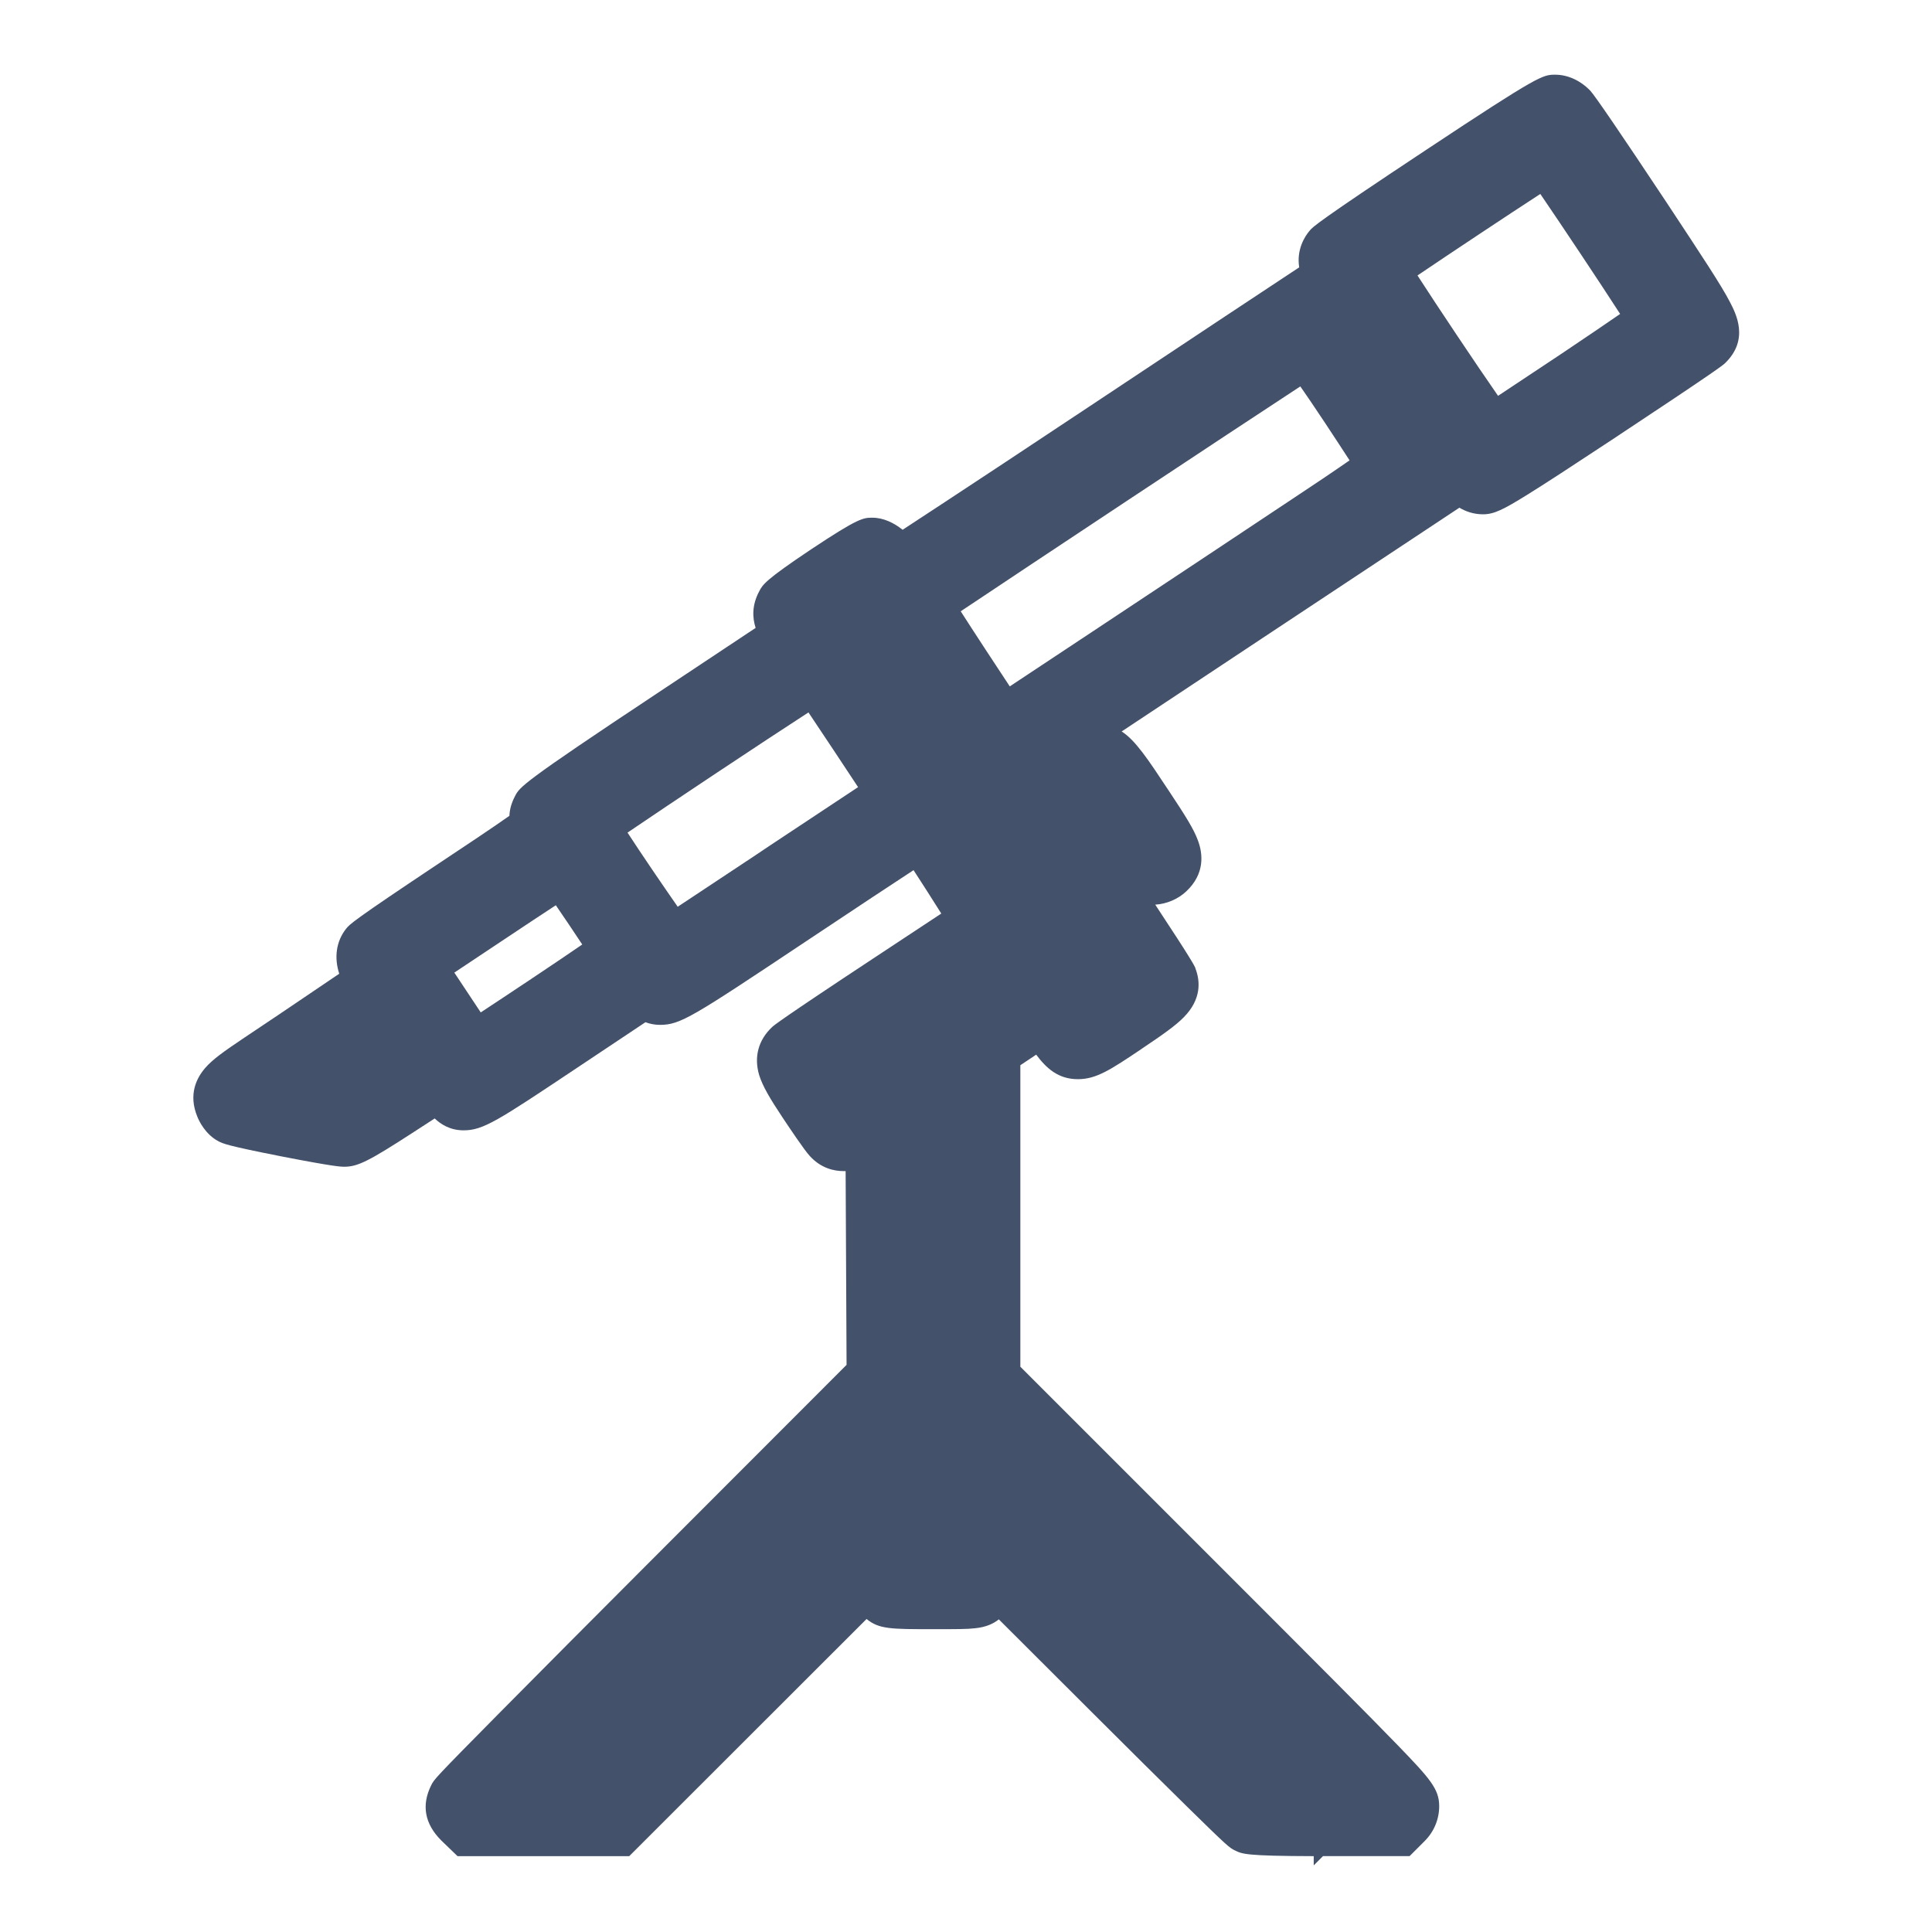 <?xml version="1.0" encoding="utf-8"?>
<!-- Generator: Adobe Illustrator 21.1.0, SVG Export Plug-In . SVG Version: 6.00 Build 0)  -->
<svg version="1.1" id="Layer_1" xmlns="http://www.w3.org/2000/svg" xmlns:xlink="http://www.w3.org/1999/xlink" x="0px" y="0px"
	 viewBox="0 0 1024 1024" style="enable-background:new 0 0 1024 1024;" xml:space="preserve">
<style type="text/css">
	.st0{fill:#43516A;}
	.st1{display:none;}
</style>
<path class="st0" d="M696.3,983.8c-36-0.1-37.9-1.1-41.9-3.1c-2.8-1.4-3.4-1.7-25.9-23.8c-13.4-13.2-30.7-30.3-48.7-48.3l-50.4-50.3
	c-2.9,2.3-6.7,4.1-12.5,4.7c-4.1,0.5-9.8,0.5-22.3,0.5c-22.5,0-28.7,0-35.3-5.4L333.5,983.8h-91l-8.6-8.3
	c-8.9-8.9-10.6-18.8-5.3-29.4c1.6-3.1,1.8-3.5,36.4-38.5c21.3-21.5,49.1-49.5,78.4-78.8l105.3-105.4l-0.5-102.7c-0.4,0-0.8,0-1.2,0
	c-4.8,0-11.8-1.4-17.8-8c-2.9-3.1-11.1-15.4-14.5-20.5c-6.5-9.8-10.4-16.3-12.3-22.3c-2.9-9.6-0.5-18.7,6.9-25.6
	c1-0.9,4-3.6,53.4-36.2c15.6-10.3,27.8-18.4,36.2-23.9c-4.5-7.1-10.1-16-14.7-23c-10.7,7-29.2,19.2-56.5,37.4l-1.2,0.8
	c-59.6,39.7-65.9,43.8-76.7,43.8c-3,0-5.5-0.6-7.7-1.4l-36.3,24.2c-42.1,28.1-49.7,33.1-60.1,33.1c-7.3,0-12.3-3.4-15.3-6.3
	l-11.1,7.2c-23.9,15.5-29.7,18.4-36.9,18.4c-1.5,0-5.1,0-33.3-5.5c-29-5.7-31-6.8-33.3-8c-6.9-3.6-10.3-10.7-11.2-13
	c-4.9-11.9-0.4-20.6,4.2-25.9c3.9-4.5,9.8-8.7,20.7-16c9.1-6,27.1-18.2,40.4-27.2l9.9-6.7c-2.8-8.6-1.6-17.2,3.6-23.8
	c1.8-2.3,3.1-4,50.9-35.8c10.1-6.7,26.8-17.8,35.7-24.1c0.1-3.2,1-6.7,3-10.5c2.5-4.8,3.5-6.8,73.9-53.5l53.6-35.6
	c-1.7-5.3-2.1-11.9,1.9-19.4c1.8-3.5,3.2-6,27.6-22.3c25.1-16.7,27.6-16.7,32.4-16.7c5.9,0,11.5,2.8,16,6.4
	c11.2-7.3,30-19.7,54.1-35.6l45.4-30.1c26.7-17.7,53.8-35.7,71.4-47.4l39.3-26c-1.5-9.5,3-16.5,5.6-19.5c1.6-1.9,3.6-4.3,61.6-42.7
	c60.2-39.9,61.9-39.9,68.5-39.9c6.7,0,13.4,3.1,18.6,8.5c2.5,2.7,16.1,22.6,40.4,59.2c19.4,29.4,29,43.9,33.6,52.8
	c3.1,6,10.5,19.9-2.7,32.5c-1.1,1-3.3,3.1-60,40.6c-21.8,14.4-35.5,23.3-44.5,28.9c-12.9,8-17.8,10.5-23.7,10.5
	c-5.1,0-9.3-1.6-12.5-3.5l-105.1,69.6c-28.9,19.2-54.3,36-73.9,49c7.3,4.7,13.8,14.5,24.9,31.3c8.9,13.4,13.3,20.4,15.5,26.4
	c2.7,7.2,3.8,17.7-6.2,27.1c-4.4,4.1-10.3,6.6-16.4,7c19.8,30,20.8,32.4,21.3,33.7l0,0.1c2.5,6.5,3.4,16.2-6.2,25.9
	c-4.3,4.4-11.1,9.2-22,16.5l-0.4,0.3c-16.4,11-23.9,16-33.7,16c-10.5,0-16.8-5.9-22.1-13l-8.4,5.6v159.8l106,106
	c53.1,53.1,79.2,79.3,94.1,94.7c17,17.6,21.9,23.1,21.9,32.2c0,7-2.8,13.7-7.9,18.7l-7.8,7.8c0,0-45.5,0-45.9,0l-4.9,4.9
	L696.3,983.8z M241.8,517c5.6,8.5,10.9,16.5,13,19.6c6.6-4.3,15.4-10.2,25.8-17.1l1.5-1c11.1-7.4,20.1-13.5,26.5-17.9
	c-4.3-6.5-9.6-14.4-14-20.8c-6.7,4.4-16,10.5-27.5,18.2l-26.3,17.5L241.8,517z M332.6,441.3c7.4,11.4,18.8,28.1,26.6,39.3
	c9.5-6.3,23.7-15.7,41.2-27.3l7.6-5.1l46.8-31l-12.9-19.5c-5.4-8.1-9.9-14.9-13.4-20.1C405,392.8,355.7,425.6,332.6,441.3z
	 M509.2,324c3.2,5,7.6,11.8,13.1,20.2l12.9,19.6l47.4-31.4c32-21.2,80.4-53.3,103.8-68.9l14.7-9.8c5.5-3.7,10.3-7,14.2-9.7
	c-3.4-5.3-7.9-12.1-13.3-20.3c-5.7-8.6-9.8-14.6-12.8-18.9C652.5,228.8,545.4,299.8,509.2,324z M751.3,146
	c10.9,16.9,31.1,47.1,42.7,63.8c7.8-5.2,18.9-12.5,33-21.9c13.6-9.1,24.3-16.4,31.7-21.5c-10.9-16.9-30.9-46.9-42.3-63.6
	C799,114.1,768.3,134.5,751.3,146z"/>
<path class="st1" d="M278,909.5c-3.2-3.2-3.6-5.1-1.9-8.5c0.6-1.2,44.8-46,98.2-99.4l97.1-97.2l-0.5-119.5l-6.4,4.1
	c-7.3,4.6-11.1,5.1-14.2,1.8c-1.2-1.3-6.3-8.6-11.4-16.3c-10.2-15.4-11.3-18.9-7-22.9c1.3-1.2,21.5-14.8,45-30.3
	c23.5-15.5,43.1-28.5,43.6-29c0.6-0.6-24.9-40.6-28.5-44.7c-0.7-0.7-4.1,1.5-62.5,40.3c-59.2,39.4-58.9,39.2-64.4,34.8l-2.7-2.2
	l-40.1,26.7c-43.9,29.2-44.2,29.4-49.2,23.8c-1.5-1.6-3.3-4-4.2-5.3l-1.5-2.3l-21.2,13.8c-15.6,10.1-22,13.8-24.3,13.8
	c-4.1,0-49.2-8.9-51.6-10.1c-1-0.5-2.4-2.3-3-3.9c-2.2-5.4-0.4-7.5,16.4-18.7c8.6-5.7,24.6-16.5,35.7-24l20.1-13.6l-3.1-4.4
	c-3.2-4.7-3.9-9.2-1.8-12c0.7-0.9,19.3-13.6,41.3-28.2c32.6-21.7,39.9-26.9,39.3-28.3c-1.6-3.8-1.6-5.2-0.3-7.7
	c0.9-1.6,22.9-16.9,60.1-41.6l58.7-39l-3-4.6c-3.2-4.9-3.7-7.1-2-10.3c1.4-2.6,37.1-26.3,39.6-26.3c2.4,0,7.2,4,9.1,7.5
	c0.8,1.5,1.8,2.6,2.2,2.6s26.8-17.2,58.6-38.3c31.8-21.1,78-51.7,102.8-68.2l45-29.8l-2-3.3c-2.5-4.1-2.6-7-0.3-9.8
	c1-1.2,23.9-16.8,51-34.7c34.3-22.7,50-32.6,52-32.6c1.7,0,3.8,1.1,5.4,2.8c1.5,1.5,16.7,24.1,34,50.1
	c33.2,50.2,33.9,51.5,29.4,55.9c-1.1,1.1-23.9,16.4-50.7,34.1c-36.8,24.3-49.4,32.2-51.8,32.2c-2.2,0-4-1-6.3-3.5l-3.2-3.5
	l-102.2,67.7c-56.2,37.3-102.6,68.1-103,68.4c-0.5,0.5,17.6,29.2,21.1,33.5c0.5,0.5,14.7-8.9,14.7-9.7c0-0.4-2.1-3.9-4.6-7.8
	c-2.5-3.9-4.6-7.9-4.6-9c0-2.8,5.5-7.9,8.5-7.9c4,0,6.7,3.2,20.4,23.9c13.9,20.9,14.9,23.7,10.4,27.8c-2.5,2.3-6.7,2.9-9.8,1.2
	c-1-0.5-3.8-4-6.1-7.6c-2.7-4.1-4.8-6.4-5.5-5.9c-2.8,1.7-13.3,8.5-13.7,8.9c-0.2,0.2,7.5,12.5,17.3,27.2
	c9.7,14.7,18,27.6,18.4,28.5c1.8,4.5-1,7.3-19.2,19.4c-23.3,15.5-23.1,15.5-32.9,0.9l-4.2-6.3l-26.4,17.6v154.8L620,803
	c90,90,97.7,97.9,97.7,101c0,2.2-0.9,4.2-2.5,5.8l-2.5,2.5h-33.2c-22.2,0-33.9-0.4-35.4-1.1c-1.2-0.6-29.1-27.9-61.9-60.7
	l-59.6-59.5l-0.5,5.2c-0.4,3.6-1.3,6-2.9,7.7c-2.4,2.5-2.4,2.5-22.6,2.5c-20.1,0-20.2,0-22.7-2.5c-2.1-2.1-2.5-3.5-2.5-8.4v-5.9
	L348.7,912.4H281L278,909.5z M406.5,831.3l64.9-64.9v-38.7l-83.4,83.4c-45.9,45.9-83.4,83.8-83.4,84.2c0,0.4,8.3,0.8,18.6,0.8h18.6
	L406.5,831.3z M689.1,895.4c0-0.4-37.5-38.3-83.4-84.2l-83.4-83.4v39.7L651,896.2H670C680.5,896.2,689.1,895.8,689.1,895.4
	L689.1,895.4z M505,662.5c0-144.2,0.8-131.6-8-131.6c-3.3,0-5.3,0.6-7,2.2l-2.4,2.2v255H505V662.5z M238.6,562.3
	c10.2-6.8,18.7-12.5,18.9-12.7c0.3-0.3-7-12.7-8.5-14.5c-0.2-0.2-12.1,7.5-26.6,17c-14.5,9.5-26.1,17.4-25.8,17.5
	c0.3,0.1,5.5,1.2,11.7,2.4c6.2,1.3,11.3,2.4,11.5,2.4C220,574.6,228.4,569.1,238.6,562.3L238.6,562.3z M465.3,568.8l5.5-3.9l0.3-9.9
	c0.2-5.4,0-9.9-0.3-9.9s-5.4,3.2-11.3,7.2l-10.7,7.2l1.8,2.7c5.8,8.9,6.9,10.3,8,10.3C459.3,572.6,462.3,570.9,465.3,568.8
	L465.3,568.8z M318.1,530.4c19.3-12.9,35.2-23.8,35.2-24.2c0.1-1.3-27.7-42.5-28.6-42.5c-0.5,0-16.9,10.7-36.4,23.7l-35.5,23.7
	l9,13.7c4.9,7.5,10.4,15.8,12.2,18.3c1.8,2.5,4.1,6.1,5.2,8c1.1,1.9,2.4,3.2,2.9,3.1C282.5,554,298.7,543.3,318.1,530.4L318.1,530.4
	z M530.9,525.2c5.1-3.4,8.3-6.2,7.9-6.9c-0.4-0.6-2.4-3.8-4.6-7l-3.9-5.9L512,517.8l3.6,4.2c2,2.3,3.9,5.3,4.2,6.6s1,2.3,1.5,2.3
	S526.1,528.3,530.9,525.2L530.9,525.2z M577.5,524.3c4.3-2.8,7.7-5.6,7.4-6.3s-15.4-23.8-33.8-51.4c-18.3-27.6-44.9-67.7-59.1-89.1
	c-14.2-21.4-26-38.9-26.3-38.9c-0.6,0-15.6,9.8-17.1,11.3c-0.5,0.5,0.7,3.2,2.7,6.2c2,3,20.4,30.8,41,61.9s45.9,69.2,56.1,84.8
	c13.2,20.1,19,28,19.9,27.5C569,529.7,573.2,527.1,577.5,524.3L577.5,524.3z M428.8,468.6l53.6-35.6l-19.5-29.7
	c-10.7-16.3-19.9-29.7-20.3-29.7c-1.3,0-108.4,71.2-108.4,72.1c-0.2,1.9,38.9,59.6,40,59C374.7,504.5,399.3,488.2,428.8,468.6
	L428.8,468.6z M673.9,306.1c20.4-13.6,37.1-25.2,37-25.9c-0.1-0.7-8.7-14.2-19.2-30c-12.7-19.1-19.6-28.6-20.5-28.3
	c-1.9,0.7-179.6,118.5-181.1,120c-0.9,0.9,3.9,8.8,18.5,30.9l19.7,29.7l54.2-36C612.3,346.9,653.4,319.6,673.9,306.1L673.9,306.1z
	 M730.1,268.9c2.1-1.4,3.8-3,3.8-3.5c0-0.7-36.2-56.4-38.3-59c-0.4-0.5-4.1,1.4-7.2,3.8L686,212l19.6,29.7
	c10.8,16.3,19.8,29.7,20.1,29.7C726.1,271.4,728,270.3,730.1,268.9L730.1,268.9z M797.5,239.5c21.8-14.5,39.6-26.9,39.6-27.5
	c-0.2-1.9-52.2-80-53.3-80c-1.3,0-80.8,52.8-81.2,53.9c-0.6,1.6,52.9,81.4,54.1,80.7C757.3,266.3,775.7,254.1,797.5,239.5z"/>
</svg>
